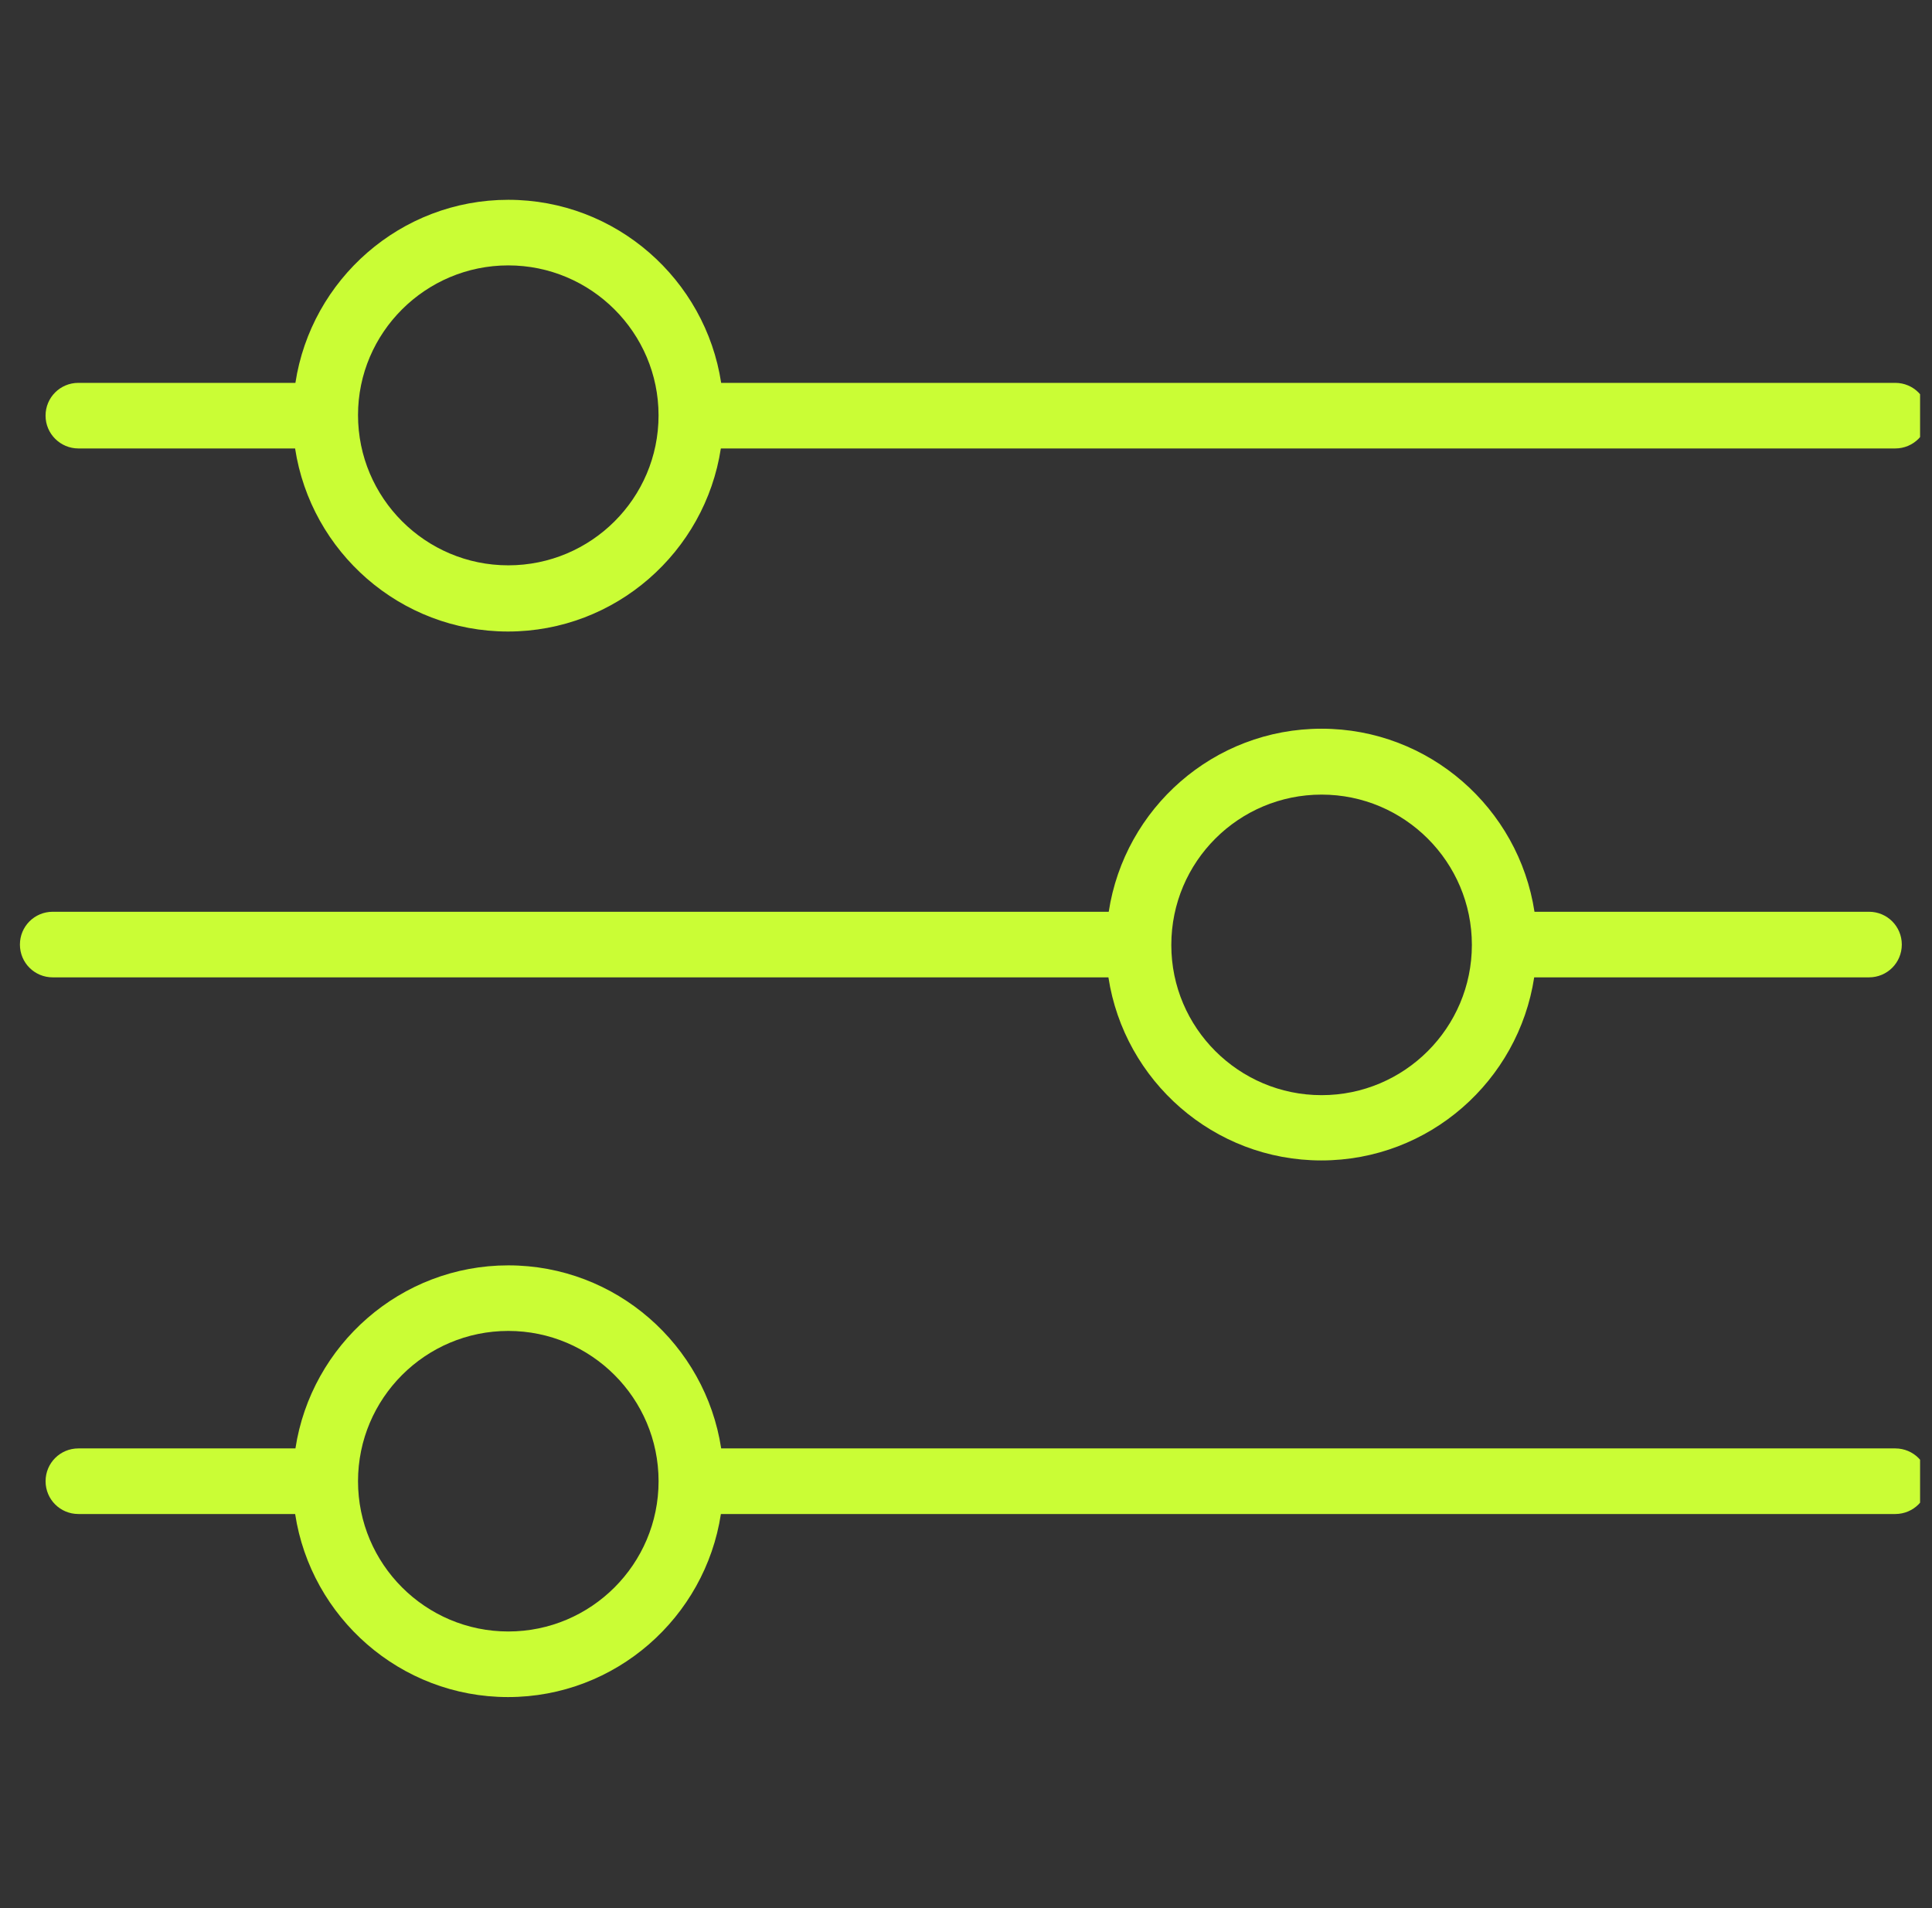 <svg width="81" height="80" viewBox="0 0 81 80" fill="none" xmlns="http://www.w3.org/2000/svg">
<rect x="0" y="0" width="81" height="80" fill="#333333" stroke="none"/>
<g clip-path="url(#clip0_1_3477)">
<path d="M3.285 18.802H12.372C13.034 23.14 16.784 26.477 21.297 26.477C25.809 26.477 29.559 23.14 30.222 18.802H79.459C80.221 18.802 80.834 18.189 80.834 17.427C80.834 16.665 80.221 16.052 79.459 16.052H30.235C29.573 11.715 25.823 8.377 21.31 8.377C16.798 8.377 13.048 11.714 12.385 16.052H3.285C2.523 16.052 1.91 16.665 1.91 17.427C1.91 18.19 2.535 18.802 3.285 18.802H3.285ZM21.31 11.127C24.785 11.127 27.61 13.952 27.61 17.415C27.61 20.89 24.785 23.702 21.31 23.702C17.835 23.702 15.01 20.878 15.01 17.402C15.01 13.952 17.835 11.127 21.31 11.127Z" fill="#CAFD35"/>
<path d="M46.471 40.977C47.134 45.315 50.884 48.653 55.397 48.653C59.922 48.653 63.659 45.315 64.322 40.977H78.359C79.121 40.977 79.734 40.365 79.734 39.602C79.734 38.84 79.121 38.227 78.359 38.227H64.334C63.672 33.89 59.922 30.552 55.409 30.552C50.884 30.552 47.147 33.89 46.484 38.227H2.21C1.448 38.227 0.835 38.84 0.835 39.602C0.835 40.365 1.448 40.977 2.21 40.977H46.472H46.471ZM55.409 33.315C58.883 33.315 61.709 36.14 61.709 39.615C61.709 43.09 58.884 45.916 55.409 45.916C51.934 45.916 49.108 43.091 49.108 39.628V39.616C49.109 36.128 51.934 33.315 55.409 33.315V33.315Z" fill="#CAFD35"/>
<path d="M79.46 60.727H30.236C29.574 56.39 25.824 53.052 21.311 53.052C16.799 53.052 13.049 56.389 12.386 60.727H3.286C2.524 60.727 1.911 61.34 1.911 62.102C1.911 62.864 2.524 63.477 3.286 63.477H12.374C13.036 67.815 16.786 71.152 21.299 71.152C25.811 71.152 29.561 67.815 30.224 63.477H79.46C80.223 63.477 80.835 62.864 80.835 62.102C80.835 61.339 80.223 60.727 79.46 60.727H79.46ZM21.311 68.402C17.836 68.402 15.01 65.577 15.01 62.102C15.01 58.627 17.835 55.801 21.311 55.801C24.785 55.801 27.611 58.626 27.611 62.102C27.611 65.577 24.785 68.402 21.311 68.402Z" fill="#CAFD35"/>
</g>
<defs>
<clipPath id="clip0_1_3477">
<rect width="80" height="80" fill="white" transform="translate(0.5)"/>
</clipPath>
</defs>
</svg>
